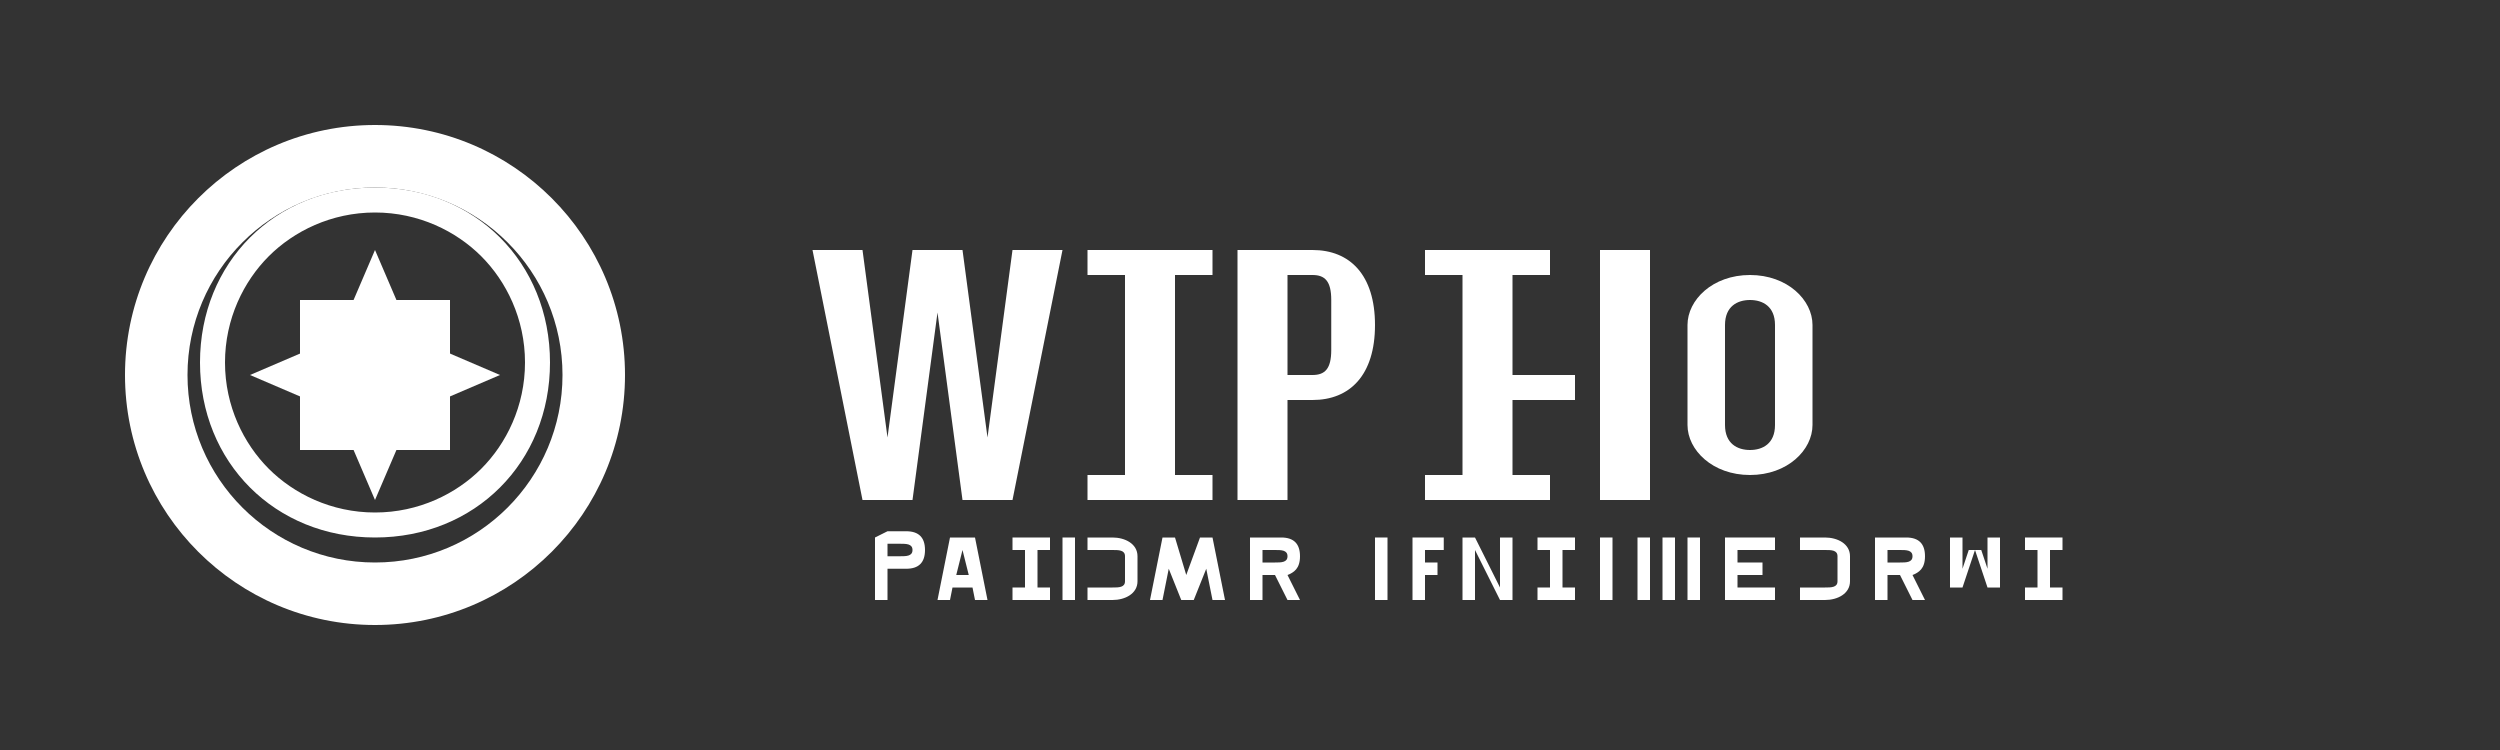 <?xml version="1.0" encoding="UTF-8"?>
<svg width="200px" height="60px" viewBox="0 0 200 60" version="1.1" xmlns="http://www.w3.org/2000/svg" xmlns:xlink="http://www.w3.org/1999/xlink">
    <rect x="0" y="0" width="200" height="60" fill="#333333" stroke="none"/>
    <title>Vitals AI Logo White</title>
    <g id="Logo" stroke="none" stroke-width="1" fill="none" fill-rule="evenodd">
        <g id="Vitals-AI-Logo-White" fill="#FFFFFF">
            <!-- Gear/Flower Icon -->
            <path d="M30,10 C18.954,10 10,18.954 10,30 C10,41.046 18.954,50 30,50 C41.046,50 50,41.046 50,30 C50,18.954 41.046,10 30,10 Z M30,15 C38.284,15 45,21.716 45,30 C45,38.284 38.284,45 30,45 C21.716,45 15,38.284 15,30 C15,21.716 21.716,15 30,15 Z" id="Circle" fill-rule="nonzero"></path>
            <path d="M30,15 C26,15 22.5,16.5 20,19 C17.5,21.5 16,25 16,29 C16,33 17.5,36.5 20,39 C22.5,41.5 26,43 30,43 C34,43 37.5,41.5 40,39 C42.5,36.5 44,33 44,29 C44,25 42.5,21.5 40,19 C37.5,16.5 34,15 30,15 Z M30,17 C33.5,17 36.5,18.5 38.5,20.5 C40.5,22.5 42,25.5 42,29 C42,32.5 40.5,35.5 38.5,37.5 C36.5,39.5 33.5,41 30,41 C26.5,41 23.5,39.5 21.5,37.5 C19.5,35.5 18,32.5 18,29 C18,25.5 19.5,22.5 21.5,20.5 C23.5,18.5 26.5,17 30,17 Z" id="InnerCircle" fill-rule="nonzero"></path>
            <circle id="Center" cx="30" cy="30" r="5"></circle>
            <path d="M30,20 L33,27 L27,27 Z" id="PetalTop"></path>
            <path d="M40,30 L33,33 L33,27 Z" id="PetalRight"></path>
            <path d="M30,40 L27,33 L33,33 Z" id="PetalBottom"></path>
            <path d="M20,30 L27,27 L27,33 Z" id="PetalLeft"></path>
            <path d="M36,24 L36,30 L30,24 Z" id="PetalTopRight"></path>
            <path d="M36,36 L30,36 L36,30 Z" id="PetalBottomRight"></path>
            <path d="M24,36 L24,30 L30,36 Z" id="PetalBottomLeft"></path>
            <path d="M24,24 L30,24 L24,30 Z" id="PetalTopLeft"></path>
            
            <!-- Text - Vitals AI -->
            <path d="M65,20 L69,40 L73,40 L75,25 L77,40 L81,40 L85,20 L81,20 L79,35 L77,20 L73,20 L71,35 L69,20 Z" id="V"></path>
            <path d="M87,20 L87,22 L90,22 L90,38 L87,38 L87,40 L97,40 L97,38 L94,38 L94,22 L97,22 L97,20 Z" id="I"></path>
            <path d="M99,20 L99,40 L103,40 L103,32 L105,32 C108,32 110,30 110,26 C110,22 108,20 105,20 Z M103,22 L105,22 C106,22 106.5,22.5 106.5,24 L106.5,28 C106.5,29.5 106,30 105,30 L103,30 Z" id="T"></path>
            <path d="M114,20 L114,22 L117,22 L117,38 L114,38 L114,40 L124,40 L124,38 L121,38 L121,32 L126,32 L126,30 L121,30 L121,22 L124,22 L124,20 Z" id="A"></path>
            <path d="M128,20 L128,40 L132,40 L132,20 Z" id="L"></path>
            <path d="M140,22 C137,22 135,24 135,26 L135,34 C135,36 137,38 140,38 C143,38 145,36 145,34 L145,26 C145,24 143,22 140,22 Z M140,24 C141,24 142,24.5 142,26 L142,34 C142,35.5 141,36 140,36 C139,36 138,35.5 138,34 L138,26 C138,24.5 139,24 140,24 Z" id="S"></path>
            
            <!-- Advisor Intelligence Text -->
            <path d="M70,43 L70,48 L71,48 L71,45.5 L72.5,45.5 C73.5,45.5 74,45 74,44 C74,43 73.5,42.5 72.5,42.5 L71,42.5 Z M71,43.5 L72,43.5 C72.5,43.5 73,43.5 73,44 C73,44.5 72.5,44.5 72,44.5 L71,44.5 Z" id="A-small"></path>
            <path d="M76,43 L75,48 L76,48 L76.2,47 L77.8,47 L78,48 L79,48 L78,43 Z M76.5,46 L77,44 L77.5,46 Z" id="d"></path>
            <path d="M81,43 L81,44 L82,44 L82,47 L81,47 L81,48 L84,48 L84,47 L83,47 L83,44 L84,44 L84,43 Z" id="v"></path>
            <path d="M85,43 L85,48 L86,48 L86,43 Z" id="i"></path>
            <path d="M87,43 L87,44 L88,44 L88,47 L87,47 L87,48 L89,48 C90,48 91,47.5 91,46.5 L91,44.5 C91,43.5 90,43 89,43 Z M88,44 L89,44 C89.5,44 90,44 90,44.5 L90,46.5 C90,47 89.5,47 89,47 L88,47 Z" id="s"></path>
            <path d="M93,43 L92,48 L93,48 L93.5,45.5 L94.5,48 L95.5,48 L96.5,45.5 L97,48 L98,48 L97,43 L96,43 L94.9,46 L94,43 Z" id="o"></path>
            <path d="M100,43 L100,48 L101,48 L101,46 L102,46 L103,48 L104,48 L103,46 C103.5,45.8 104,45.5 104,44.5 C104,43.5 103.5,43 102.5,43 Z M101,44 L102,44 C102.5,44 103,44 103,44.5 C103,45 102.5,45 102,45 L101,45 Z" id="r"></path>
            
            <path d="M110,43 L110,48 L111,48 L111,43 Z" id="I-small"></path>
            <path d="M113,43 L113,48 L114,48 L114,46 L115,46 L115,45 L114,45 L114,44 L115.5,44 L115.5,43 Z" id="n"></path>
            <path d="M117,43 L117,48 L118,48 L118,44 L120,48 L121,48 L121,43 L120,43 L120,47 L118,43 Z" id="t"></path>
            <path d="M123,43 L123,44 L124,44 L124,47 L123,47 L123,48 L126,48 L126,47 L125,47 L125,44 L126,44 L126,43 Z" id="e"></path>
            <path d="M128,43 L128,48 L129,48 L129,43 Z" id="l"></path>
            <path d="M131,43 L131,48 L132,48 L132,43 Z" id="l-2"></path>
            <path d="M133,43 L133,48 L134,48 L134,43 Z" id="l-3"></path>
            <path d="M135,43 L135,48 L136,48 L136,43 Z" id="i-2"></path>
            <path d="M138,43 L138,48 L142,48 L142,47 L139,47 L139,46 L141,46 L141,45 L139,45 L139,44 L142,44 L142,43 Z" id="g"></path>
            <path d="M144,43 L144,44 L145,44 L145,47 L144,47 L144,48 L146,48 C147,48 148,47.5 148,46.5 L148,44.5 C148,43.5 147,43 146,43 Z M145,44 L146,44 C146.5,44 147,44 147,44.5 L147,46.5 C147,47 146.5,47 146,47 L145,47 Z" id="e-2"></path>
            <path d="M150,43 L150,48 L151,48 L151,46 L152,46 L153,48 L154,48 L153,46 C153.5,45.8 154,45.5 154,44.5 C154,43.5 153.5,43 152.5,43 Z M151,44 L152,44 C152.5,44 153,44 153,44.5 C153,45 152.5,45 152,45 L151,45 Z" id="n-2"></path>
            <path d="M156,43 L156,47 L157,47 L158,44 L159,47 L160,47 L160,43 L159,43 L159,45.5 L158.5,44 L157.5,44 L157,45.5 L157,43 Z" id="c"></path>
            <path d="M162,43 L162,44 L163,44 L163,47 L162,47 L162,48 L165,48 L165,47 L164,47 L164,44 L165,44 L165,43 Z" id="e-3"></path>
        </g>
    </g>
</svg>